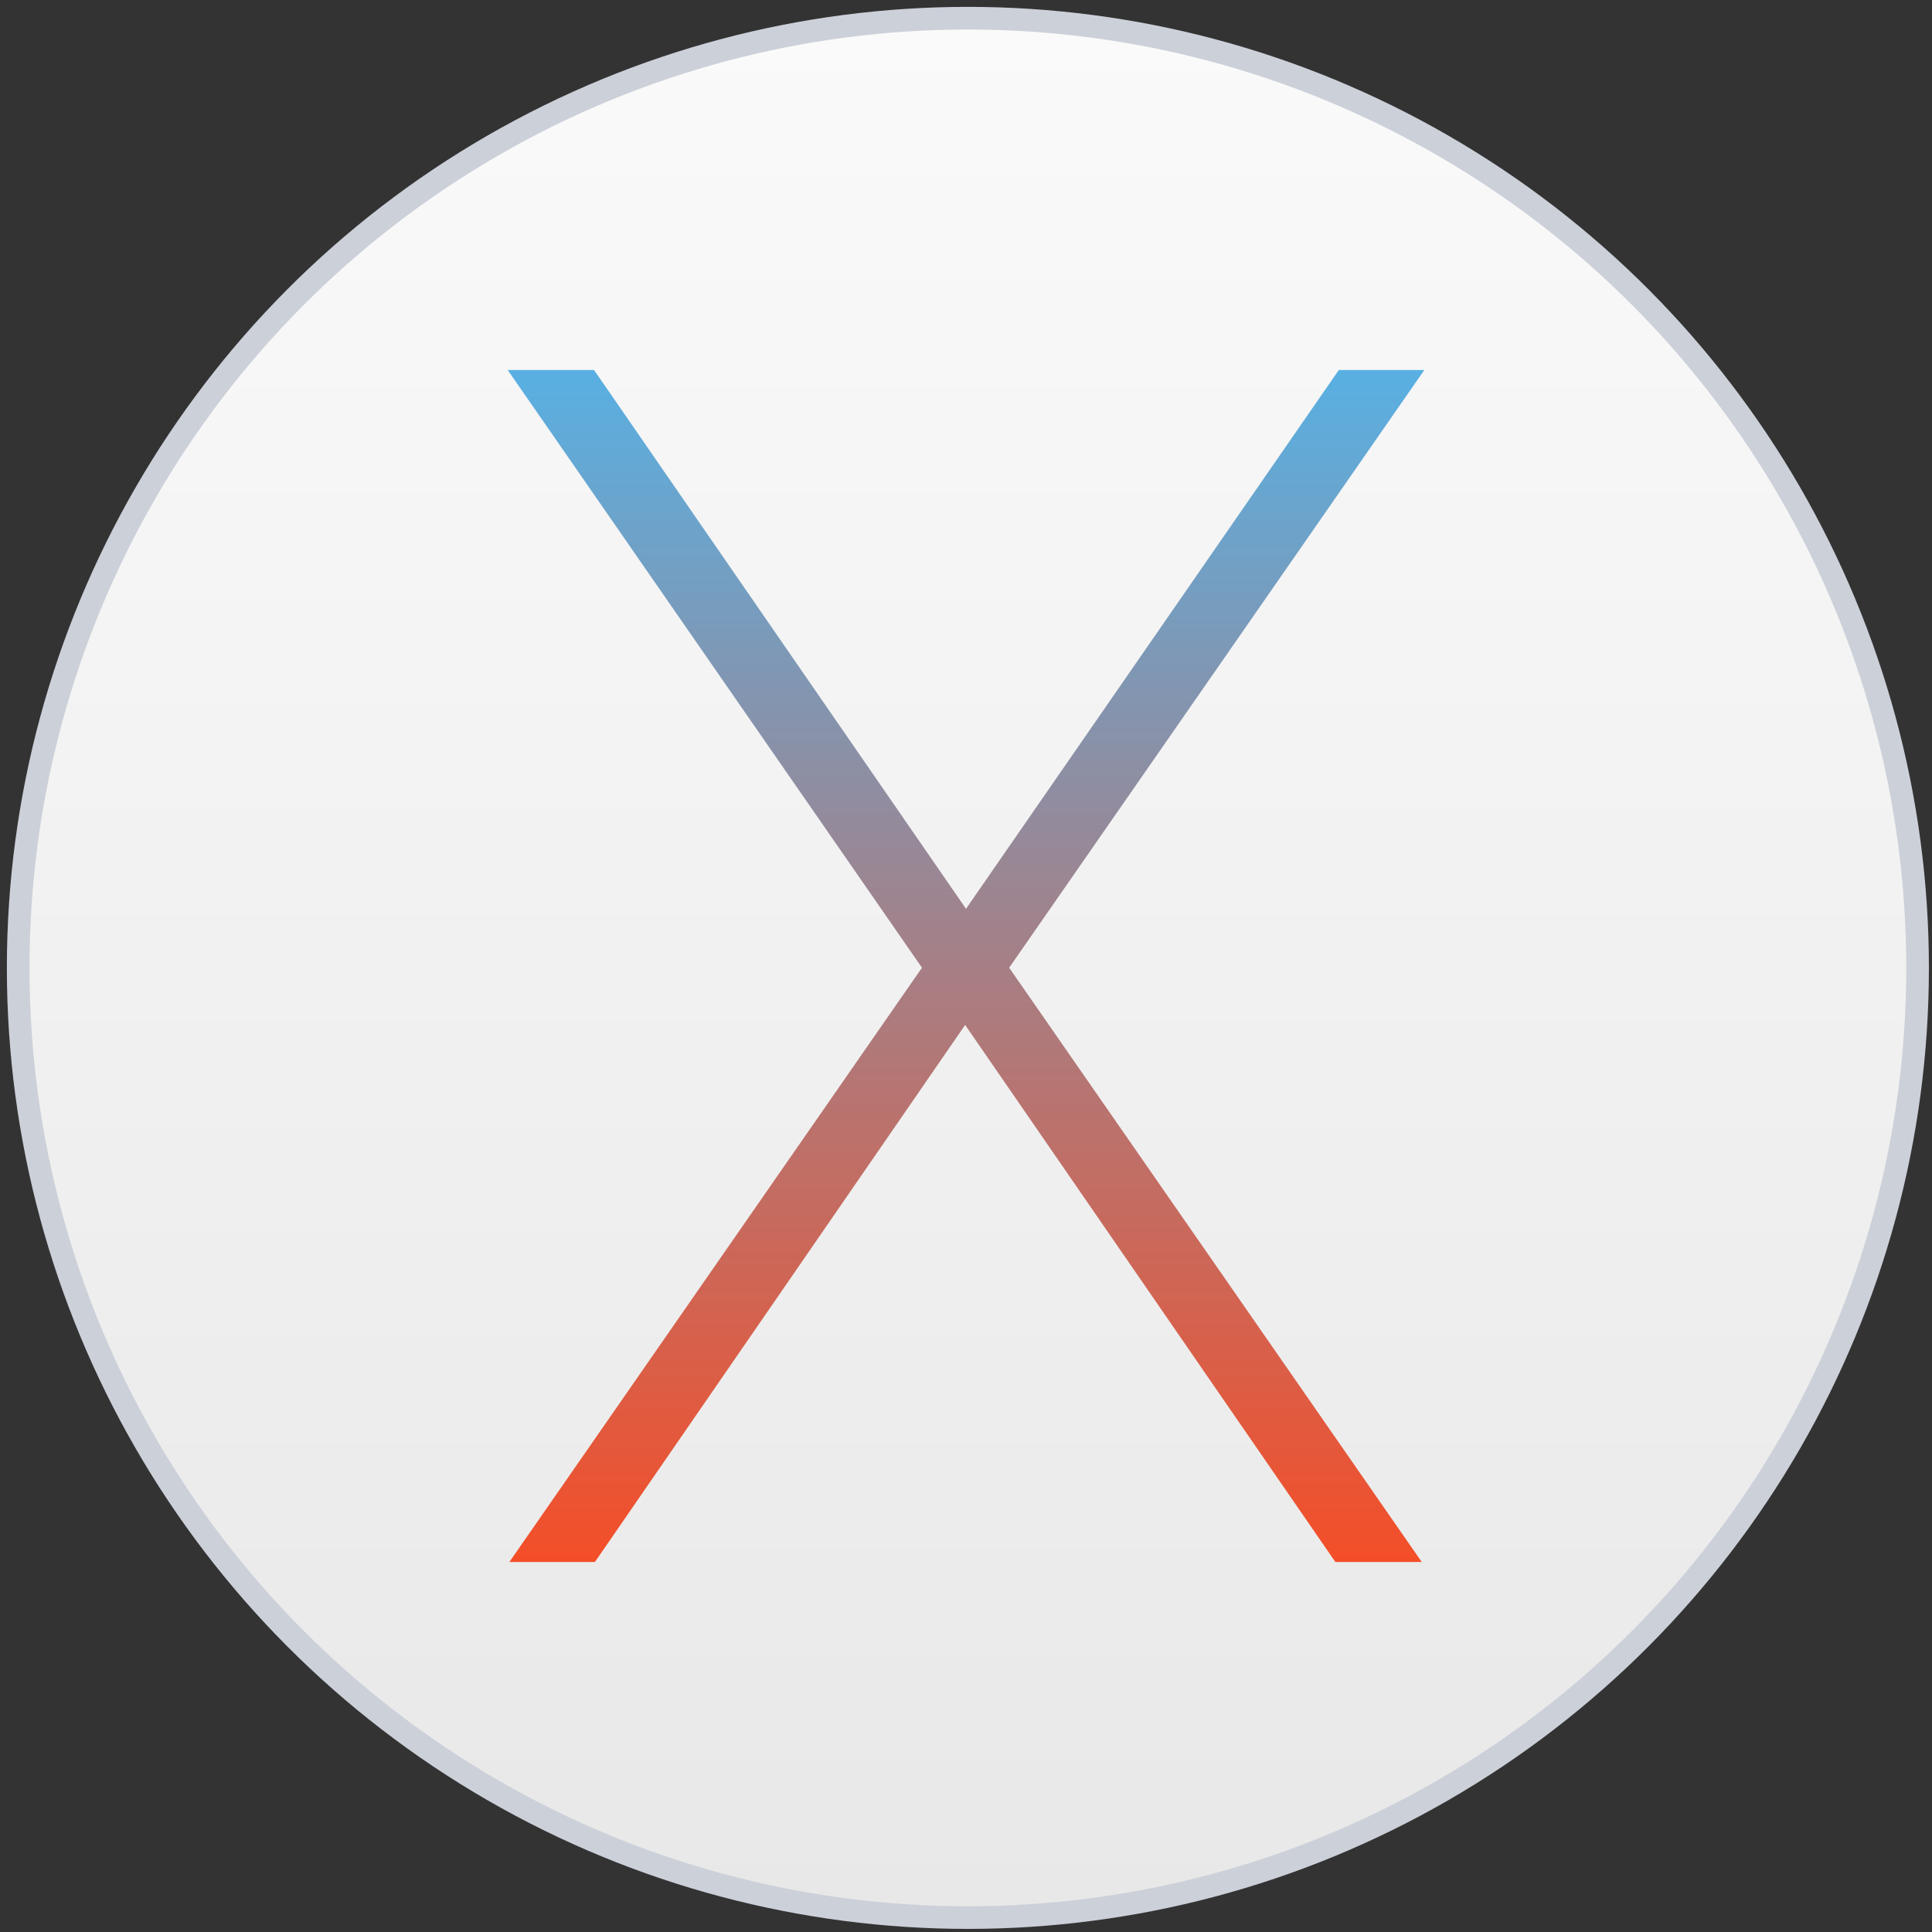 <?xml version="1.0" encoding="utf-8"?>
<!-- Generator: Adobe Illustrator 18.0.0, SVG Export Plug-In . SVG Version: 6.00 Build 0)  -->
<!DOCTYPE svg PUBLIC "-//W3C//DTD SVG 1.1//EN" "http://www.w3.org/Graphics/SVG/1.1/DTD/svg11.dtd">
<svg version="1.1" id="Layer_1" xmlns="http://www.w3.org/2000/svg" xmlns:xlink="http://www.w3.org/1999/xlink" x="0px" y="0px"
	 viewBox="0 0 512 512" enable-background="new 0 0 512 512" xml:space="preserve">
<rect x="0" y="0" width="512" height="512" fill="#333333" stroke="none"/>
<linearGradient id="SVGID_1_" gradientUnits="userSpaceOnUse" x1="256.5" y1="4.82" x2="256.5" y2="508.18">
	<stop  offset="0" style="stop-color:#FAFAFA"/>
	<stop  offset="1" style="stop-color:#E8E8E8"/>
</linearGradient>
<circle fill="url(#SVGID_1_)" stroke="#CCD0D9" stroke-width="6" stroke-miterlimit="10" cx="256.5" cy="256.5" r="251.68"/>
<linearGradient id="SVGID_2_" gradientUnits="userSpaceOnUse" x1="2.506" y1="512.717" x2="2.506" y2="510.781" gradientTransform="matrix(121.799 0 0 -163.119 -49.198 83732.062)">
	<stop  offset="0" style="stop-color:#58B0E3"/>
	<stop  offset="1" style="stop-color:#F44E28"/>
</linearGradient>
<polygon fill="url(#SVGID_2_)" points="353.888,413.947 255.772,271.622 157.656,413.947 134.993,413.947 244.331,256.455 
	134.542,98.053 157.427,98.053 256.002,240.841 354.803,98.053 377.465,98.053 267.442,256.457 376.779,413.947 "/>
</svg>
